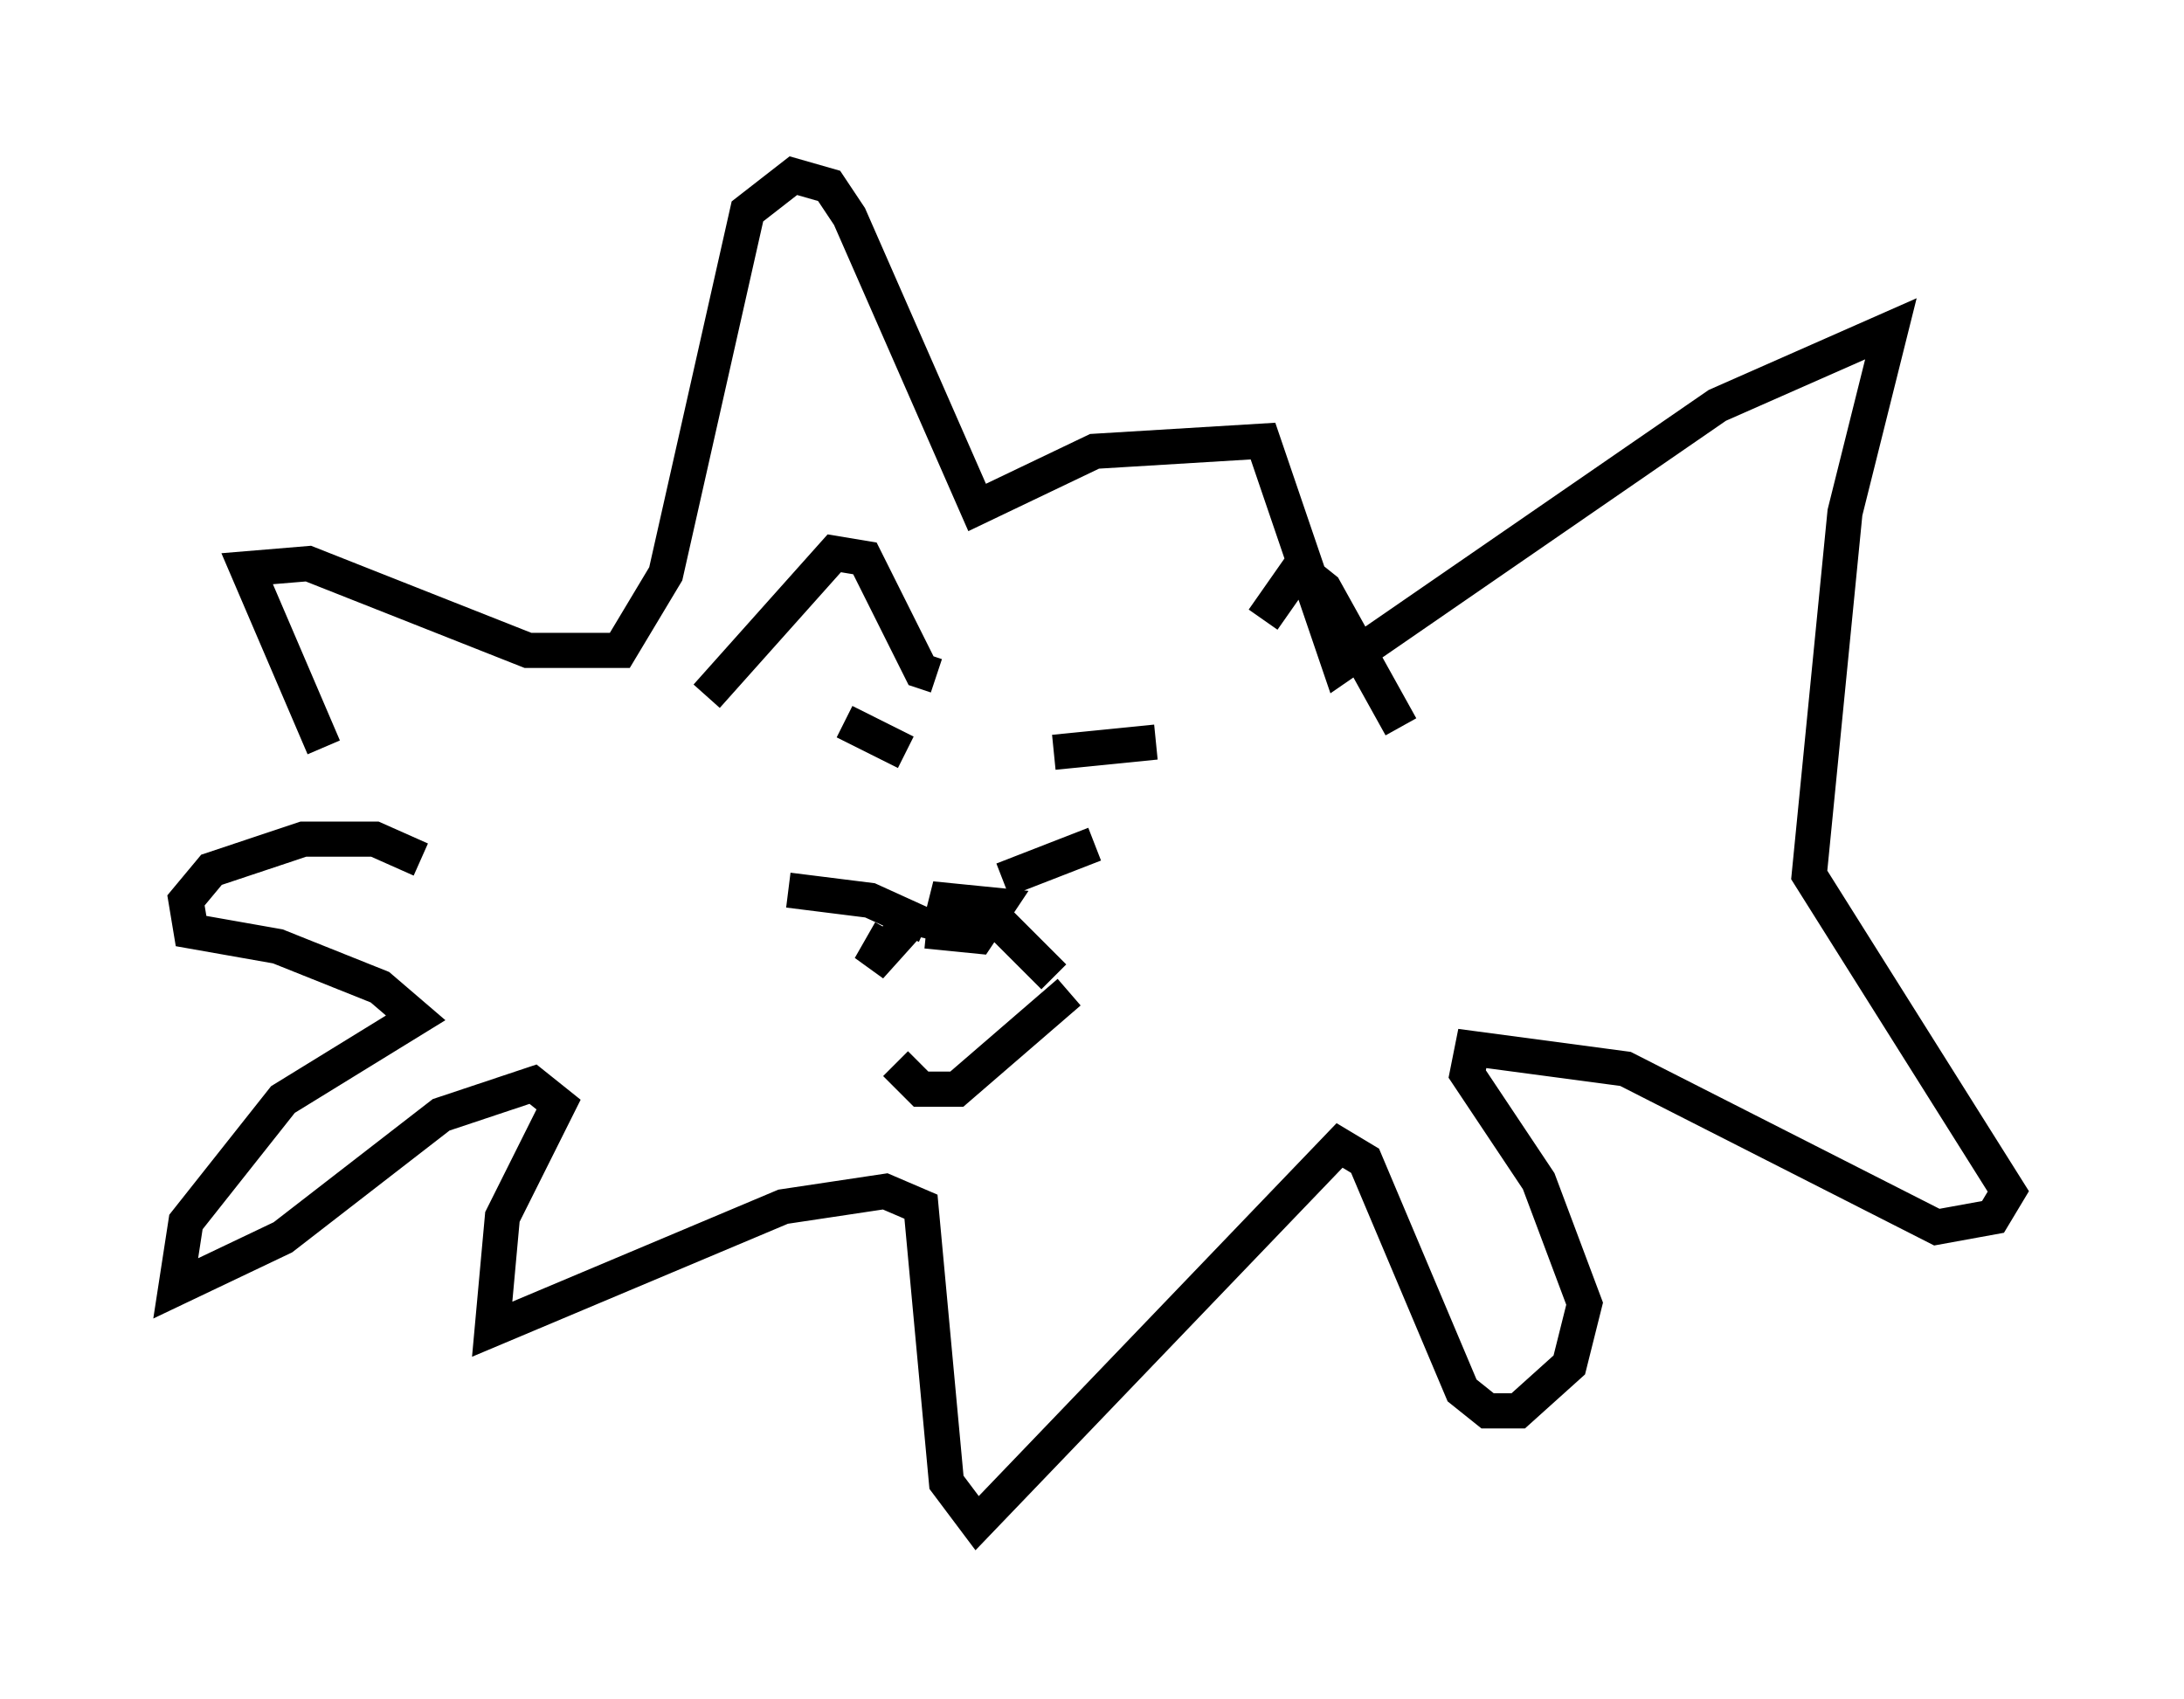 <?xml version="1.0" encoding="utf-8" ?>
<svg baseProfile="full" height="48.346" version="1.1" width="62.145" xmlns="http://www.w3.org/2000/svg" xmlns:ev="http://www.w3.org/2001/xml-events" xmlns:xlink="http://www.w3.org/1999/xlink"><defs /><rect fill="white" height="48.346" width="62.145" x="0" y="0" /><path d="M12.698, 25.48 m-3.486, -4.212 l-2.179, -5.084 1.743, -0.145 l6.246, 2.469 2.615, 0.0 l1.307, -2.179 2.324, -10.313 l1.307, -1.017 1.017, 0.291 l0.581, 0.872 3.631, 8.279 l3.341, -1.598 4.793, -0.291 l2.179, 6.391 10.749, -7.408 l4.939, -2.179 -1.307, 5.229 l-1.017, 10.313 5.665, 9.006 l-0.436, 0.726 -1.598, 0.291 l-8.86, -4.503 -4.358, -0.581 l-0.145, 0.726 2.034, 3.05 l1.307, 3.486 -0.436, 1.743 l-1.453, 1.307 -0.872, 0.0 l-0.726, -0.581 -2.76, -6.536 l-0.726, -0.436 -10.313, 10.749 l-0.872, -1.162 -0.726, -7.844 l-1.017, -0.436 -2.905, 0.436 l-8.279, 3.486 0.291, -3.196 l1.598, -3.196 -0.726, -0.581 l-2.615, 0.872 -4.503, 3.486 l-3.05, 1.453 0.291, -1.888 l2.76, -3.486 3.777, -2.324 l-1.017, -0.872 -2.905, -1.162 l-2.469, -0.436 -0.145, -0.872 l0.726, -0.872 2.615, -0.872 l2.034, 0.0 1.307, 0.581 m8.134, -4.648 l3.631, -4.067 0.872, 0.145 l1.598, 3.196 0.436, 0.145 m9.296, -1.598 l1.017, -1.453 0.726, 0.581 l2.179, 3.922 m-13.508, 5.81 l1.453, 0.145 0.581, -0.872 l-1.453, -0.145 -0.291, 1.162 m-0.291, -0.436 l-1.598, -0.726 -2.324, -0.291 m6.101, -0.291 l2.615, -1.017 m-3.05, 1.888 l1.888, 1.888 m-3.922, -1.743 l-1.307, 1.453 0.581, -1.017 m0.145, 3.777 l0.726, 0.726 1.017, 0.0 l3.196, -2.76 m-6.391, -7.698 l1.743, 0.872 m4.212, 0.0 l2.905, -0.291 " fill="none" stroke="black" stroke-width="1" /></svg>